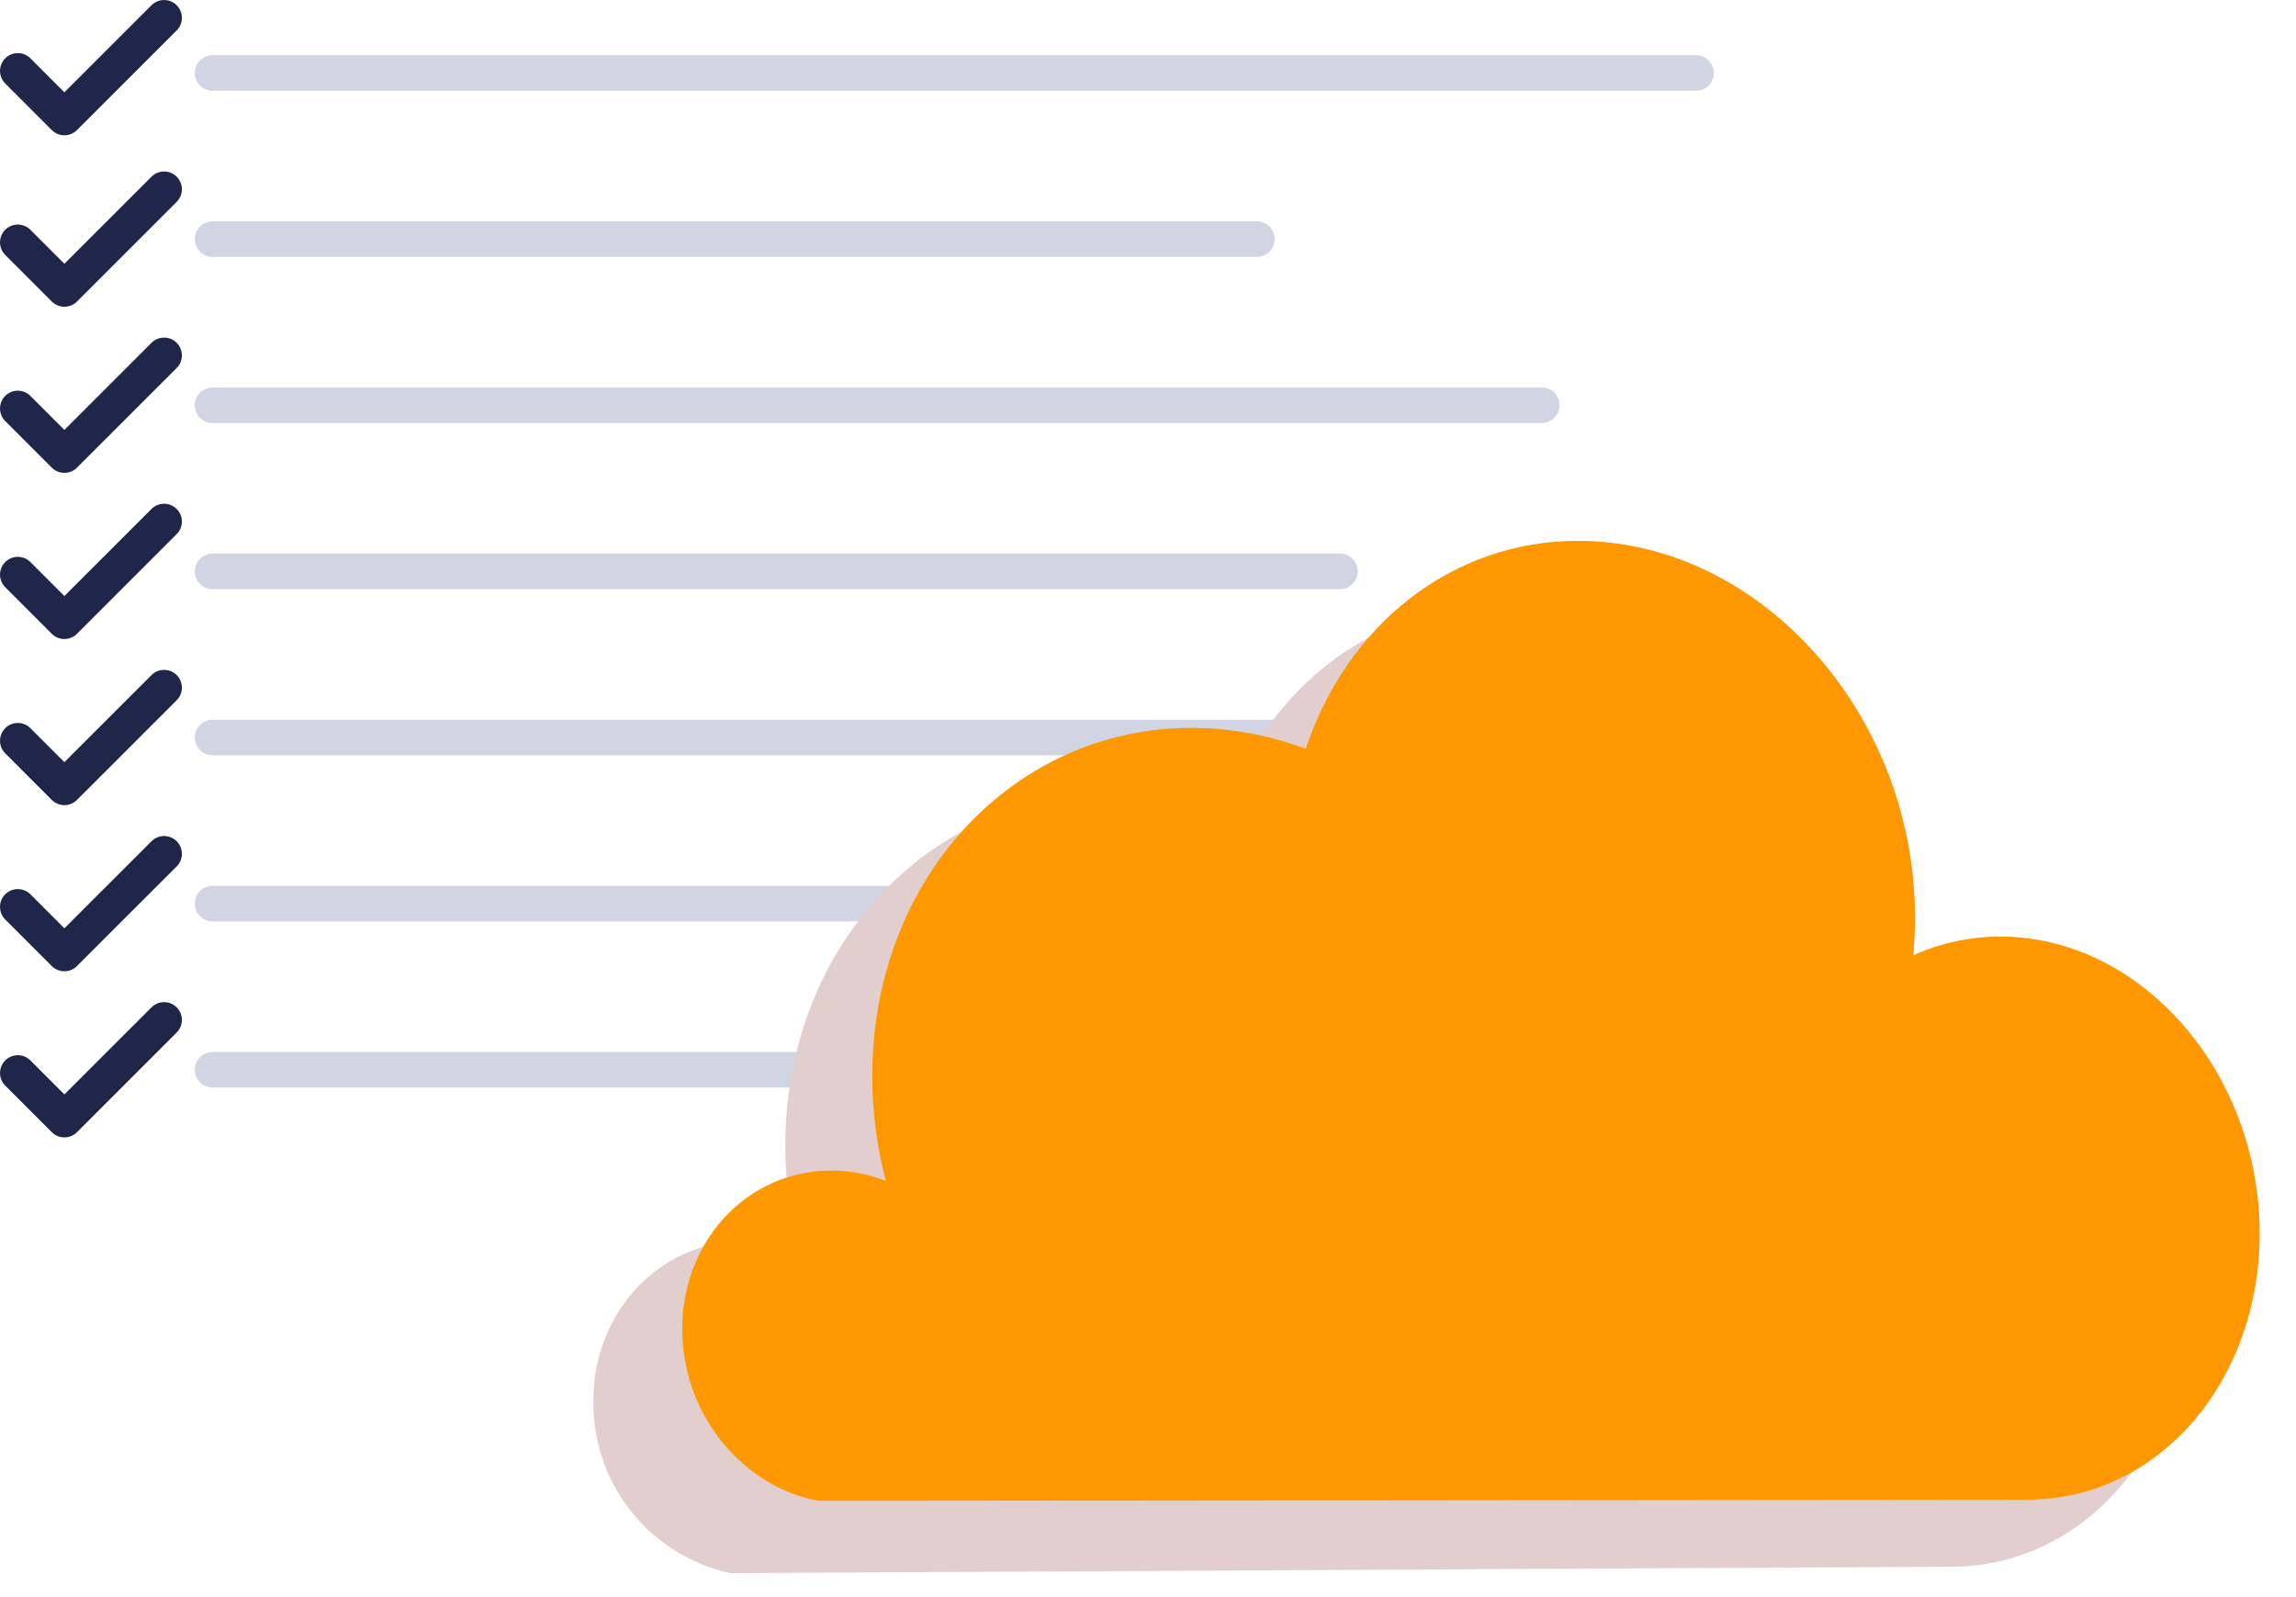 <svg xmlns="http://www.w3.org/2000/svg" xmlns:xlink="http://www.w3.org/1999/xlink" xmlns:v="http://vecta.io" width="115" height="80" viewBox="0 0 115 80"><style><![CDATA[svg{stroke:#000;stroke-linecap:round;stroke-linejoin:round;fill:#fff;fill-rule:evenodd;font-family:Roboto;font-size:14px;text-anchor:middle}svg text{paint-order:stroke;white-space:pre}svg .Text\.cls{stroke:none}]]></style><defs><clipPath id="l50xumgopi.clip"><path d="M 31.23 10.416 C 29.617 9.808 27.918 9.459 26.196 9.382 C 16.663 8.973 9.113 17.142 9.534 27.625 C 9.595 29.122 9.818 30.609 10.2 32.059 C 9.363 31.732 8.475 31.558 7.577 31.544 C 3.225 31.477 -0.181 35.194 0.007 39.841 C 0.175 43.965 3.114 47.383 6.813 48.086 L 67.42 48.026 C 67.758 48.026 68.091 48.005 68.421 47.975 C 74.646 47.368 79.266 41.382 78.999 34.098 C 78.716 26.431 73.108 20.042 66.365 19.828 C 64.743 19.774 63.13 20.094 61.652 20.763 C 61.74 19.88 61.767 18.993 61.733 18.106 C 61.376 8.596 54.252 0.5 45.66 0.023 C 45.392 0.008 45.125 0 44.862 0 C 38.547 0 33.294 4.217 31.231 10.414" stroke="none" stroke-linejoin="miter" stroke-linecap="butt" fill="none" fill-rule="nonzero" stroke-width="0.594" transform="translate(0.181 -0.002)"/></clipPath></defs><g transform="translate(0.892 0.892)"><g ><g transform="translate(9.756 2.764)"><path d="M 0 0 L 74.299 0" stroke="#d1d4e2" stroke-linejoin="miter" stroke-linecap="butt" fill="none" fill-rule="nonzero" stroke-width="1.783"/></g><g transform="translate(9.756 36.05)"><path d="M 0 0 L 74.299 0" stroke="#d1d4e2" stroke-linejoin="miter" stroke-linecap="butt" fill="none" fill-rule="nonzero" stroke-width="1.783"/></g><g transform="translate(9.756 19.407)"><path d="M 0 0 L 66.572 0" stroke="#d1d4e2" stroke-linejoin="miter" stroke-linecap="butt" fill="none" fill-rule="nonzero" stroke-width="1.783"/></g><g transform="translate(9.756 44.371)"><path d="M 0 0 L 66.572 0" stroke="#d1d4e2" stroke-linejoin="miter" stroke-linecap="butt" fill="none" fill-rule="nonzero" stroke-width="1.783"/></g><g transform="translate(9.756 11.085)"><path d="M 0 0 L 52.306 0" stroke="#d1d4e2" stroke-linejoin="miter" stroke-linecap="butt" fill="none" fill-rule="nonzero" stroke-width="1.783"/></g><g transform="translate(9.756 27.728)"><path d="M 0 0 L 56.467 0" stroke="#d1d4e2" stroke-linejoin="miter" stroke-linecap="butt" fill="none" fill-rule="nonzero" stroke-width="1.783"/></g><g transform="translate(9.756 52.693)"><path d="M 0 0 L 56.467 0" stroke="#d1d4e2" stroke-linejoin="miter" stroke-linecap="butt" fill="none" fill-rule="nonzero" stroke-width="1.783"/></g><g transform="translate(28.824 29.417)"><path d="M 46.132 0.019 C 54.81 0.464 62.002 8.572 62.364 18.126 C 62.399 19.017 62.372 19.909 62.282 20.796 C 63.775 20.117 65.403 19.789 67.042 19.837 C 73.849 20.023 79.512 26.42 79.797 34.122 C 80.068 41.441 75.403 47.474 69.117 48.112 C 68.784 48.144 68.448 48.165 68.107 48.168 L 6.885 48.49 C 2.962 47.652 0.122 44.241 0.008 40.232 C -0.183 35.561 3.26 31.81 7.657 31.858 C 8.563 31.869 9.461 32.04 10.308 32.364 C 9.923 30.909 9.697 29.415 9.636 27.91 C 9.211 17.374 16.839 9.131 26.471 9.503 C 28.209 9.573 29.925 9.918 31.556 10.522 C 33.727 4.024 39.395 -0.327 46.13 0.019" stroke="none" stroke-linejoin="miter" stroke-linecap="butt" fill="#e3cece" fill-rule="nonzero" stroke-width="0.594"/></g><g transform="translate(33.279 26.199)"><path d="M 0 0 L 79.448 0 L 79.448 48.084 L 0 48.084 Z" stroke="none" stroke-linejoin="miter" stroke-linecap="butt" fill="#ff9800" fill-rule="nonzero" stroke-width="0.594" transform="translate(-0.181 0.002)" clip-path="url(#l50xumgopi.clip)"/></g><g><path d="M 0 2.659 L 2.333 4.993 L 7.327 0" stroke="#1f2649" stroke-linejoin="miter" stroke-linecap="butt" fill="none" fill-rule="nonzero" stroke-width="1.783"/></g><g transform="translate(0 8.589)"><path d="M 0 2.659 L 2.333 4.993 L 7.327 0" stroke="#1f2649" stroke-linejoin="miter" stroke-linecap="butt" fill="none" fill-rule="nonzero" stroke-width="1.783"/></g><g transform="translate(0 16.91)"><path d="M 0 2.659 L 2.333 4.993 L 7.327 0" stroke="#1f2649" stroke-linejoin="miter" stroke-linecap="butt" fill="none" fill-rule="nonzero" stroke-width="1.783"/></g><g transform="translate(0 25.232)"><path d="M 0 2.659 L 2.333 4.993 L 7.327 0" stroke="#1f2649" stroke-linejoin="miter" stroke-linecap="butt" fill="none" fill-rule="nonzero" stroke-width="1.783"/></g><g transform="translate(0 33.553)"><path d="M 0 2.659 L 2.333 4.993 L 7.327 0" stroke="#1f2649" stroke-linejoin="miter" stroke-linecap="butt" fill="none" fill-rule="nonzero" stroke-width="1.783"/></g><g transform="translate(0 41.875)"><path d="M 0 2.659 L 2.333 4.993 L 7.327 0" stroke="#1f2649" stroke-linejoin="miter" stroke-linecap="butt" fill="none" fill-rule="nonzero" stroke-width="1.783"/></g><g transform="translate(0 50.196)"><path d="M 0 2.659 L 2.333 4.993 L 7.327 0" stroke="#1f2649" stroke-linejoin="miter" stroke-linecap="butt" fill="none" fill-rule="nonzero" stroke-width="1.783"/></g></g></g></svg>